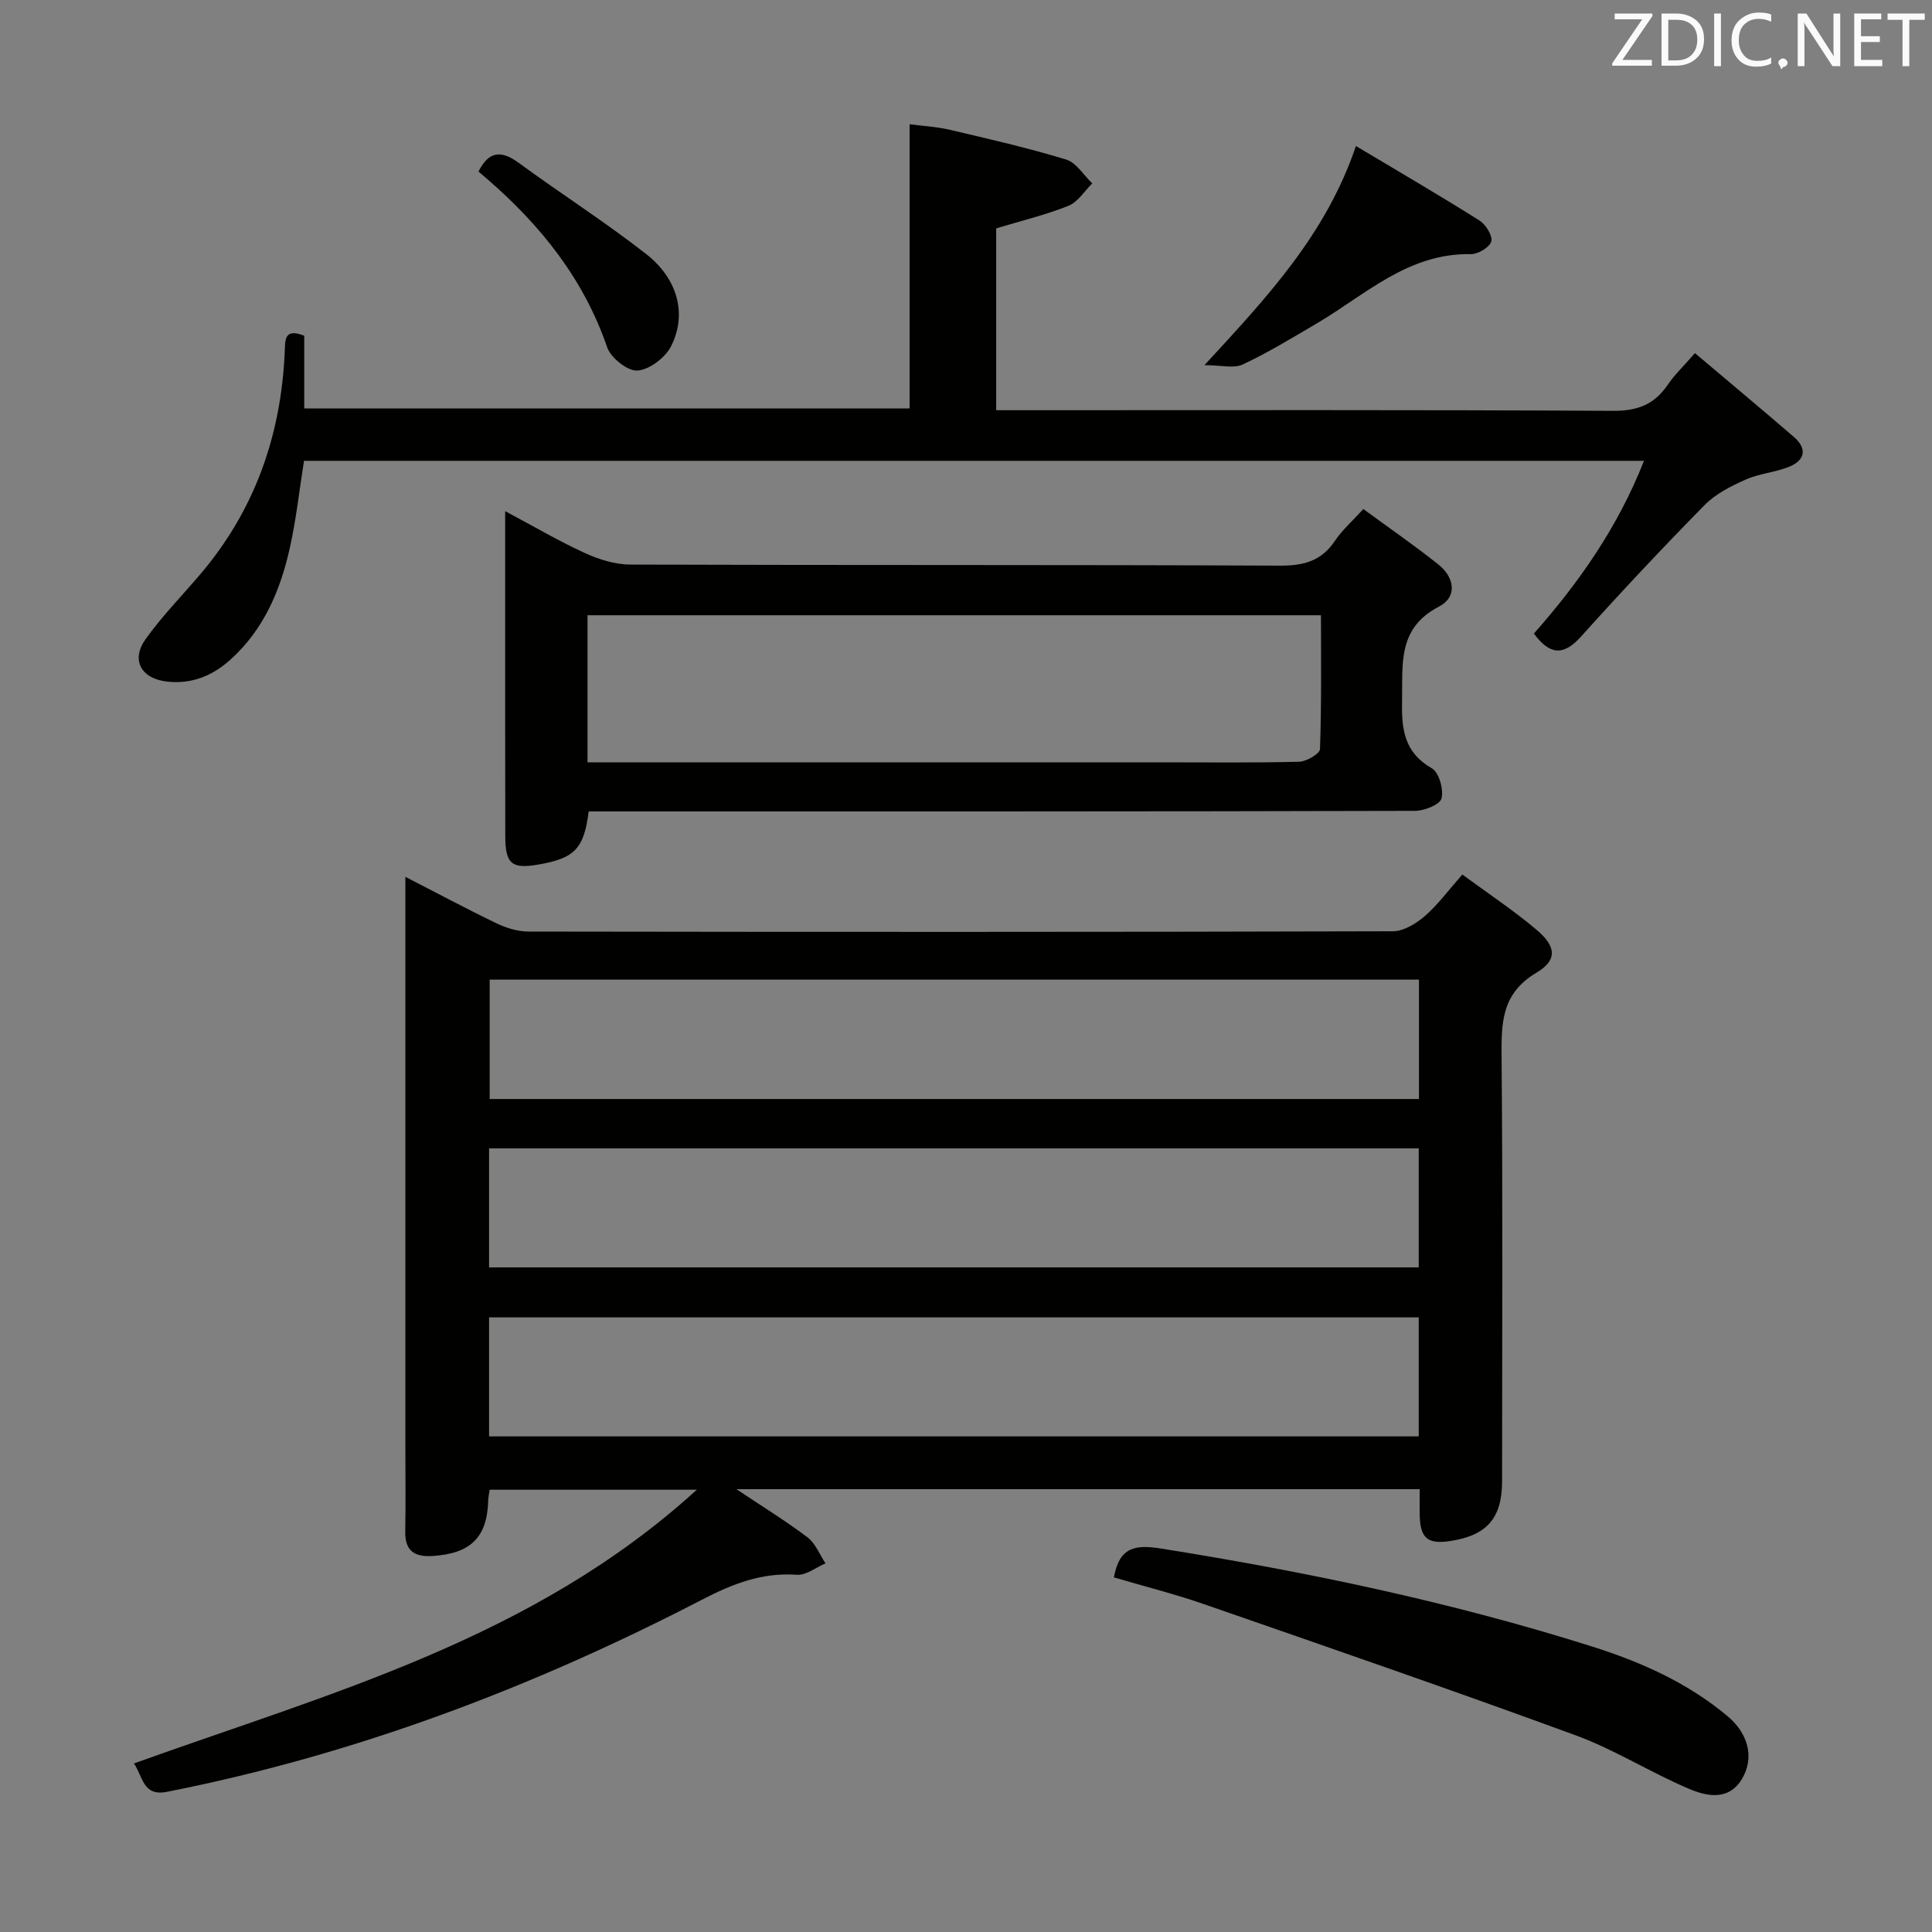 <svg enable-background="new 0 0 400 400" viewBox="0 0 400 400" xmlns="http://www.w3.org/2000/svg"><rect x="0" y="0" width="400" height="400" fill="#808080" stroke="none"/><path d="m83.93 181.54c6.84 3.51 12.81 6.71 18.91 9.64 2.01.96 4.36 1.68 6.56 1.69 59.67.09 119.33.11 179-.06 2.23-.01 4.81-1.6 6.61-3.16 2.72-2.37 4.9-5.36 7.75-8.59 5.35 3.94 10.62 7.42 15.4 11.47 4.04 3.43 4.33 6.25-.06 8.86-7.36 4.37-7.27 10.58-7.21 17.74.25 29.16.11 58.33.1 87.5 0 7.67-3.11 11.25-10.7 12.42-4.76.73-6.29-.59-6.36-5.53-.02-1.63 0-3.27 0-5.2-47.13 0-93.88 0-141.46 0 5.31 3.55 10.18 6.54 14.72 9.97 1.65 1.25 2.5 3.56 3.72 5.39-1.98.84-4.02 2.5-5.93 2.36-7.25-.51-13.27 1.86-19.7 5.19-35.1 18.18-71.81 32.08-110.73 39.75-4.96.98-4.95-3.11-6.81-5.88 40.6-14.61 82.57-25.74 116.53-56.67-15.2 0-28.87 0-42.89 0-.09.67-.28 1.44-.3 2.22-.21 7.68-3.65 11.03-11.63 11.51-3.75.22-5.63-1.18-5.55-5.12.11-5.66.03-11.33.03-17 0-37.33 0-74.67 0-112 0-1.85 0-3.67 0-6.5zm209.85 21.28c-64.46 0-128.44 0-192.4 0v24.72h192.4c0-8.34 0-16.31 0-24.72zm-192.52 59.58h192.47c0-8.39 0-16.35 0-24.64-64.23 0-128.25 0-192.47 0zm0 34.99h192.47c0-8.39 0-16.35 0-24.64-64.23 0-128.26 0-192.47 0z" fill="#010100"/><path d="m350.92 73.11c7.09 6 13.84 11.62 20.49 17.36 2.78 2.4 2.32 4.81-.95 6.15-2.88 1.18-6.17 1.4-9.01 2.66-3.03 1.35-6.23 2.95-8.51 5.27-8.75 8.89-17.29 17.99-25.63 27.27-3.64 4.05-6.48 3.76-9.73-.65 9.28-10.5 17.35-21.95 22.79-35.76-92.81 0-185.09 0-277.43 0-.97 6.07-1.62 12.19-2.96 18.15-1.96 8.7-5.37 16.77-12.21 22.96-3.77 3.41-8.08 5.17-13.22 4.59-5.31-.6-7.49-4.44-4.42-8.76 3.36-4.72 7.46-8.91 11.24-13.34 11.35-13.29 16.82-28.82 17.58-46.14.11-2.43-.17-5.02 4.04-3.36v15.05h125.33c0-19.34 0-38.72 0-58.83 2.67.35 5.57.49 8.36 1.15 8.06 1.89 16.14 3.74 24.05 6.15 2.11.64 3.62 3.24 5.41 4.94-1.62 1.59-2.98 3.86-4.93 4.64-4.72 1.89-9.72 3.08-14.96 4.67v37.65h5.77c40.65 0 81.3-.1 121.95.13 5.04.03 8.54-1.31 11.31-5.39 1.39-2.04 3.22-3.78 5.64-6.56z" fill="#010100"/><path d="m121.88 168c-.98 7.75-2.92 9.68-10.37 10.99-5.54.97-6.88-.1-6.9-5.84-.04-17-.01-33.99-.02-50.99 0-5.12 0-10.25 0-16.33 6.05 3.22 11.17 6.24 16.55 8.69 2.91 1.33 6.26 2.36 9.41 2.37 44.82.15 89.64.02 134.47.22 4.95.02 8.58-.97 11.37-5.15 1.46-2.18 3.51-3.97 5.87-6.57 5.25 3.85 10.53 7.49 15.54 11.48 3.32 2.64 4.02 6.69.13 8.71-8.68 4.51-7.49 12-7.65 19.61-.12 5.84.46 10.61 6.18 13.89 1.48.85 2.45 4.35 1.99 6.22-.31 1.27-3.53 2.57-5.46 2.58-54.99.15-109.97.12-164.96.12-1.98 0-3.96 0-6.15 0zm-.24-10.17h6.45 112.4c9.49 0 18.99.12 28.47-.12 1.53-.04 4.3-1.66 4.33-2.62.33-9.26.2-18.53.2-27.71-50.98 0-101.33 0-151.85 0z" fill="#010100"/><path d="m230.62 326.58c1.16-6.31 4.39-6.83 9.83-5.96 30.15 4.81 59.96 11.05 89.1 20.25 10.19 3.22 19.86 7.51 28.16 14.48 4.19 3.52 5.57 8.47 3 12.86-2.76 4.71-7.32 3.72-11.06 2.13-7.94-3.37-15.34-8.09-23.4-11.05-25.52-9.36-51.22-18.23-76.9-27.14-6.09-2.12-12.37-3.69-18.73-5.57z" fill="#010100"/><path d="m249.37 75.6c13.08-14.19 25.16-27.06 31.36-45.37 8.88 5.31 17.32 10.22 25.57 15.42 1.31.82 2.77 3.16 2.45 4.34-.33 1.21-2.76 2.66-4.24 2.63-13.01-.26-21.86 8.46-32 14.41-5.01 2.94-9.99 5.98-15.23 8.44-1.86.86-4.45.13-7.91.13z" fill="#010100"/><path d="m99.07 35.52c2.18-4.37 4.79-4.39 8.37-1.77 8.7 6.37 17.82 12.19 26.31 18.82 6.62 5.17 8.53 12.51 5.19 19.11-1.2 2.37-4.46 4.85-6.95 5.04-2.03.15-5.53-2.62-6.28-4.81-4.86-14.17-13.78-25.28-24.89-34.89-.59-.52-1.19-1.02-1.75-1.5z" fill="#010100"/><g fill="#fafafb"><path d="m342.2 3.2-6.3 9.2h6.1v1.2h-8.2v-.5l6.2-9.1h-5.7v-1.2h7.8v.4z"/><path d="m344 13.7v-10.9h3.1c1.6 0 3 .5 4.1 1.4 1.1 1 1.6 2.2 1.6 3.9s-.5 3-1.6 4-2.5 1.5-4.2 1.5h-3zm1.4-9.6v8.4h1.6c1.4 0 2.5-.4 3.2-1.1.8-.8 1.2-1.8 1.2-3.2s-.4-2.4-1.2-3.1-1.8-1-3.1-1z"/><path d="m356.3 2.8v10.9h-1.4v-10.9z"/><path d="m366.6 13.2c-.8.4-1.8.6-3 .6-1.6 0-2.8-.5-3.7-1.5s-1.4-2.3-1.4-3.9c0-1.7.5-3.2 1.6-4.2s2.4-1.6 4-1.6c1 0 1.9.1 2.6.4v1.5c-.8-.4-1.6-.6-2.6-.6-1.2 0-2.2.4-3 1.2s-1.1 1.9-1.1 3.3c0 1.3.4 2.3 1.1 3.1s1.6 1.1 2.8 1.1c1.1 0 2-.2 2.8-.7v1.3z"/><path d="m368.2 13c0-.3.1-.5.3-.6.2-.2.4-.3.6-.3.3 0 .5.1.7.3s.3.4.3.6-.1.5-.3.6c-.2.2-.4.3-.7.3-.3 1-.5-.1-.6-.3-.2-.2-.3-.4-.3-.6z"/><path d="m381.1 13.7h-1.7l-5.5-8.4c-.2-.2-.3-.5-.4-.7 0 .2.1.8.1 1.5v7.6h-1.4v-10.9h1.8l5.3 8.3c.3.4.4.6.4.8 0-.3-.1-.8-.1-1.6v-7.5h1.4v10.9z"/><path d="m389.7 13.7h-5.8v-10.9h5.6v1.2h-4.2v3.5h3.9v1.2h-3.9v3.7h4.4z"/><path d="m398.4 4.1h-3.1v9.6h-1.4v-9.6h-3.1v-1.3h7.7v1.3z"/></g></svg>
